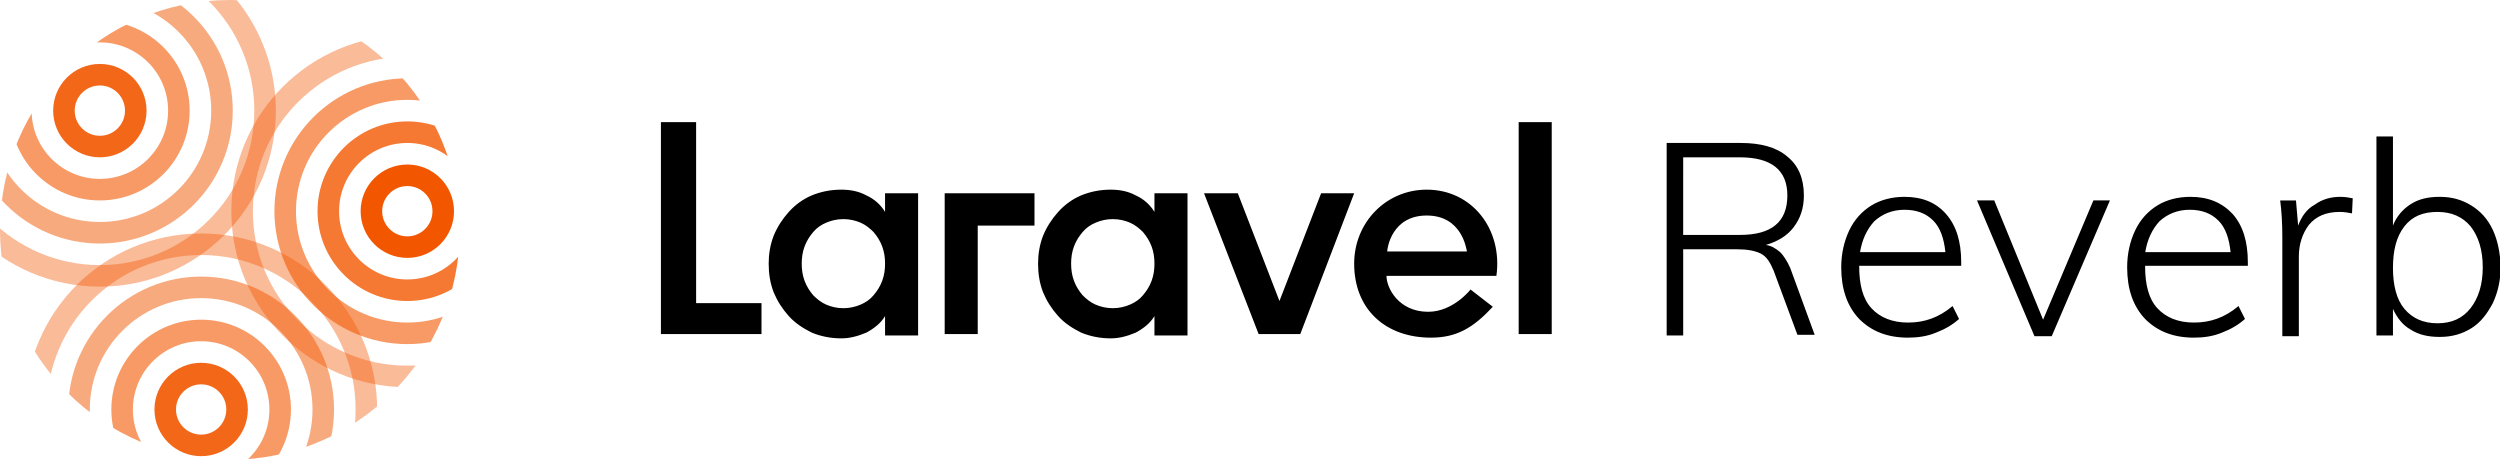 <svg viewBox="0 0 348 64" xmlns="http://www.w3.org/2000/svg" xmlns:xlink="http://www.w3.org/1999/xlink">
    <title>laravel reverb logo</title>
    <style>circle{fill:none;stroke:#F25700;stroke-width:3}</style>
    <path d="M247.8,35.1c-0.6-0.5-1.2-0.9-2-1c1.7-0.5,3-1.3,3.9-2.5c0.9-1.2,1.4-2.6,1.4-4.4c0-2.4-0.8-4.2-2.3-5.4 c-1.5-1.3-3.7-1.9-6.5-1.9H232v26.8h2.3v-12h7.5c1.4,0,2.5,0.2,3.3,0.6c0.8,0.4,1.3,1.2,1.8,2.4l3.3,8.9h2.4l-3.4-9.3 C248.8,36.4,248.3,35.6,247.8,35.1z M242.2,32.7h-7.9V21.9h7.9c4.4,0,6.6,1.8,6.6,5.3C248.8,30.9,246.6,32.7,242.2,32.7z M265.1,27.4c-1.7,0-3.3,0.4-4.6,1.2c-1.3,0.8-2.4,2-3.1,3.5c-0.7,1.5-1.1,3.2-1.1,5.1c0,3,0.8,5.4,2.5,7.2c1.7,1.7,3.9,2.6,6.8,2.6 c1.4,0,2.7-0.2,3.9-0.7c1.3-0.5,2.3-1.1,3.2-1.9l-0.9-1.8c-1.9,1.6-3.9,2.3-6.2,2.3c-2.2,0-3.9-0.7-5.1-2c-1.2-1.3-1.7-3.3-1.7-5.8 V37H273v-0.5c0-2.9-0.7-5.1-2.1-6.7C269.5,28.2,267.6,27.4,265.1,27.4z M258.9,35.2c0.3-1.9,1-3.3,2-4.4c1.1-1,2.5-1.6,4.2-1.6 c1.7,0,3,0.5,4,1.5c1,1,1.5,2.5,1.7,4.4H258.9z M291.4,27.9h2.3l-8.1,18.9h-2.4l-8-18.9h2.4l6.8,16.6L291.4,27.9z M304.9,27.4 c-1.7,0-3.3,0.4-4.6,1.2s-2.4,2-3.1,3.5c-0.7,1.5-1.1,3.2-1.1,5.1c0,3,0.8,5.4,2.5,7.2c1.7,1.7,3.9,2.6,6.8,2.6 c1.4,0,2.7-0.2,3.9-0.7c1.3-0.5,2.3-1.1,3.2-1.9l-0.9-1.8c-1.9,1.6-3.9,2.3-6.2,2.3c-2.2,0-3.9-0.7-5.1-2c-1.2-1.3-1.7-3.3-1.7-5.8 V37h14.3v-0.5c0-2.9-0.7-5.1-2.1-6.7C309.3,28.2,307.4,27.4,304.9,27.4z M298.6,35.2c0.3-1.9,1-3.3,2-4.4c1.1-1,2.5-1.6,4.2-1.6 c1.7,0,3,0.5,4,1.5c1,1,1.5,2.5,1.7,4.4H298.6z M325.8,27.4c0.6,0,1.2,0.1,1.7,0.2l-0.1,2.1c-0.5-0.1-1.1-0.2-1.7-0.2 c-1.9,0-3.3,0.6-4.3,1.8c-0.9,1.2-1.4,2.7-1.4,4.4v11.1h-2.3V33.1c0-2-0.1-3.7-0.3-5.2h2.2l0.3,3.5c0.5-1.3,1.2-2.3,2.3-2.9 C323.3,27.7,324.5,27.4,325.8,27.4z M347,32c-0.7-1.5-1.7-2.6-3-3.4c-1.3-0.8-2.7-1.2-4.4-1.2c-1.6,0-2.9,0.3-4,1 c-1.1,0.7-2,1.7-2.5,3V19h-2.3v27.7h2.3V43c0.6,1.3,1.4,2.3,2.5,2.9c1.1,0.7,2.4,1,4,1c1.7,0,3.1-0.4,4.4-1.2c1.3-0.8,2.2-2,3-3.5 c0.7-1.5,1.1-3.2,1.1-5.2C348,35.2,347.7,33.5,347,32z M343.9,42.9c-1.1,1.4-2.6,2.1-4.6,2.1c-2,0-3.5-0.7-4.6-2 c-1.1-1.3-1.6-3.3-1.6-5.7c0-2.5,0.5-4.4,1.6-5.8c1.1-1.4,2.6-2,4.6-2c2,0,3.5,0.7,4.6,2c1.1,1.4,1.7,3.3,1.7,5.7 C345.6,39.6,345,41.5,343.9,42.9z M96.9,42.2h9.1v4.3H92V17h4.9V42.2z M123.2,29.5c-0.6-1-1.5-1.8-2.6-2.3c-1.1-0.6-2.3-0.8-3.5-0.8 c-1.5,0-2.9,0.3-4.1,0.8c-1.2,0.5-2.3,1.3-3.2,2.3c-0.9,1-1.6,2.1-2.1,3.3c-0.5,1.3-0.7,2.6-0.7,3.9c0,1.4,0.2,2.7,0.7,4 c0.5,1.2,1.2,2.3,2.1,3.3c0.9,1,2,1.7,3.2,2.3c1.2,0.5,2.6,0.8,4.1,0.8c1.2,0,2.3-0.3,3.5-0.8c1.1-0.6,2-1.3,2.6-2.3v2.7h4.6V26.9 h-4.6V29.5z M122.8,39.1c-0.3,0.8-0.7,1.4-1.2,2c-0.5,0.6-1.1,1-1.8,1.3c-0.7,0.3-1.5,0.5-2.4,0.5c-0.9,0-1.7-0.2-2.4-0.5 c-0.7-0.3-1.3-0.8-1.8-1.3c-0.5-0.6-0.9-1.2-1.2-2c-0.3-0.8-0.4-1.6-0.4-2.4c0-0.8,0.1-1.6,0.4-2.4c0.3-0.8,0.7-1.4,1.2-2 c0.5-0.6,1.1-1,1.8-1.3c0.7-0.3,1.5-0.5,2.4-0.5c0.9,0,1.7,0.2,2.4,0.5c0.7,0.3,1.3,0.8,1.8,1.3c0.5,0.6,0.9,1.2,1.2,2 c0.3,0.8,0.4,1.6,0.4,2.4C123.2,37.5,123.1,38.3,122.8,39.1z M160.7,29.5c-0.6-1-1.5-1.8-2.6-2.3c-1.1-0.6-2.3-0.8-3.5-0.8 c-1.5,0-2.9,0.3-4.1,0.8c-1.2,0.5-2.3,1.3-3.2,2.3c-0.9,1-1.6,2.1-2.1,3.3c-0.5,1.3-0.7,2.6-0.7,3.9c0,1.4,0.2,2.7,0.7,4 c0.5,1.2,1.2,2.3,2.1,3.3c0.9,1,2,1.7,3.2,2.3c1.2,0.5,2.6,0.8,4.1,0.8c1.2,0,2.3-0.3,3.5-0.8c1.1-0.6,2-1.3,2.6-2.3v2.7h4.6V26.9 h-4.6V29.5z M160.3,39.1c-0.3,0.8-0.7,1.4-1.2,2c-0.5,0.6-1.1,1-1.8,1.3c-0.7,0.3-1.5,0.5-2.4,0.5c-0.9,0-1.7-0.2-2.4-0.5 c-0.7-0.3-1.3-0.8-1.8-1.3c-0.5-0.6-0.9-1.2-1.2-2c-0.3-0.8-0.4-1.6-0.4-2.4c0-0.8,0.1-1.6,0.4-2.4c0.3-0.8,0.7-1.4,1.2-2 c0.5-0.6,1.1-1,1.8-1.3c0.7-0.3,1.5-0.5,2.4-0.5c0.9,0,1.7,0.2,2.4,0.5c0.7,0.3,1.3,0.8,1.8,1.3c0.5,0.6,0.9,1.2,1.2,2 c0.3,0.8,0.4,1.6,0.4,2.4C160.7,37.5,160.6,38.3,160.3,39.1z M211.4,17h4.6v29.5h-4.6V17z M131.5,26.9H144v4.5h-7.9v15.1h-4.6V26.9z M188.5,26.9L181,46.5h-5.8l-7.6-19.6h4.7l5.8,15l5.8-15H188.5z M198.6,26.4c-5.7,0-10.1,4.6-10.1,10.3c0,6.3,4.3,10.3,10.7,10.3 c3.6,0,5.9-1.4,8.6-4.3l-3.1-2.4c0,0-2.4,3.1-5.9,3.1c-4.1,0-5.8-3.3-5.8-5h15.3C209.2,31.9,204.9,26.4,198.6,26.4z M193.1,35 c0-0.4,0.6-5,5.5-5s5.5,4.6,5.6,5H193.1z" />
    <defs><circle id="a" cx="32" cy="32" r="32" /></defs>
    <clipPath id="b"><use xlink:href="#a" style="overflow:visible" /></clipPath>
    <g style="clip-path:url(#b)">
        <circle opacity=".9" cx="28" cy="57" r="5" />
        <circle opacity=".6" cx="28" cy="57" r="11" />
        <circle opacity=".5" cx="28" cy="57" r="17" />
        <circle opacity=".4" cx="28" cy="57" r="23" />
        <circle opacity="1" cx="56.7" cy="29.4" r="5" />
        <circle opacity=".8" cx="56.7" cy="29.4" r="11" />
        <circle opacity=".6" cx="56.7" cy="29.4" r="17" />
        <circle opacity=".4" cx="56.7" cy="29.4" r="23" />
        <circle opacity=".9" cx="13.9" cy="15.4" r="5" />
        <circle opacity=".6" cx="13.9" cy="15.4" r="11" />
        <circle opacity=".5" cx="13.9" cy="15.4" r="17" />
        <circle opacity=".4" cx="13.9" cy="15.4" r="23" />
    </g>
</svg>
